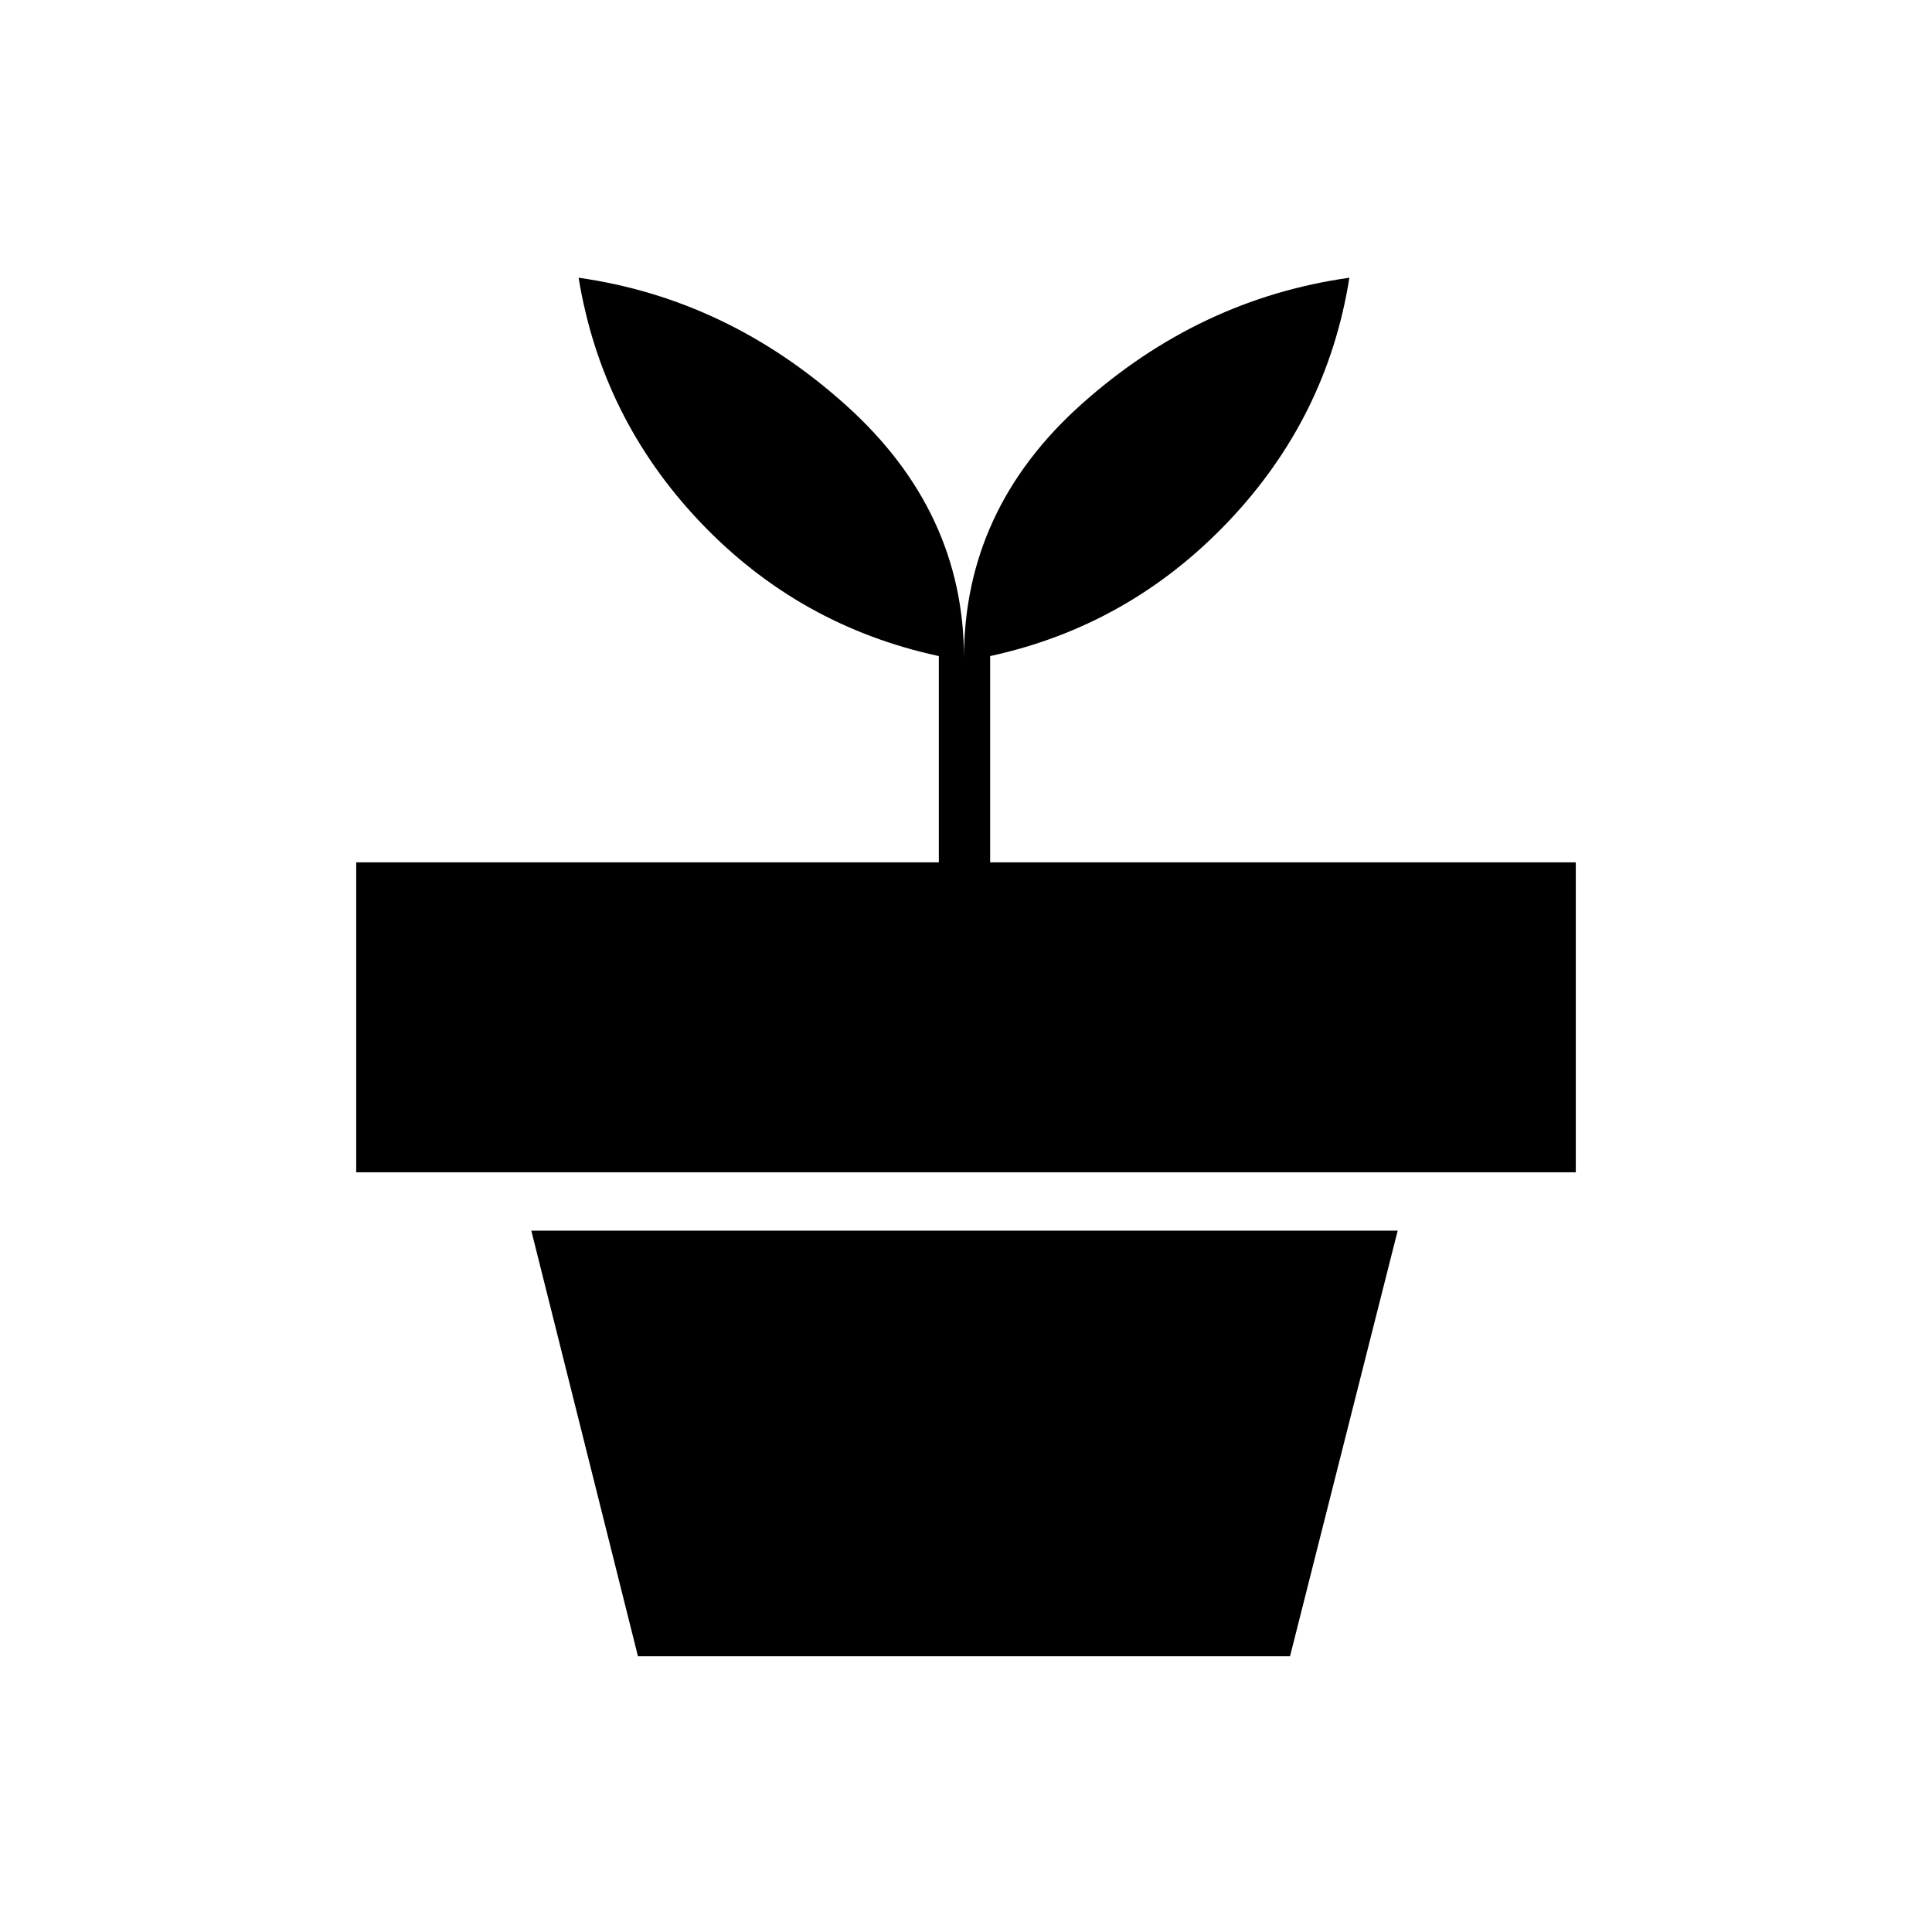 <svg xmlns="http://www.w3.org/2000/svg" height="24" viewBox="0 -960 960 960" width="24"><path d="m317-137-53-211.5h430.5L641-137H317Zm162-496q0-74 58.5-126.25t133-62.75q-11 69.5-60.25 121.25T492-634v102.5h291v154H177v-154h289.5V-634Q397-649 348-700.5T287.5-822q74 10.5 132.75 63.25T479-633Z"/></svg>